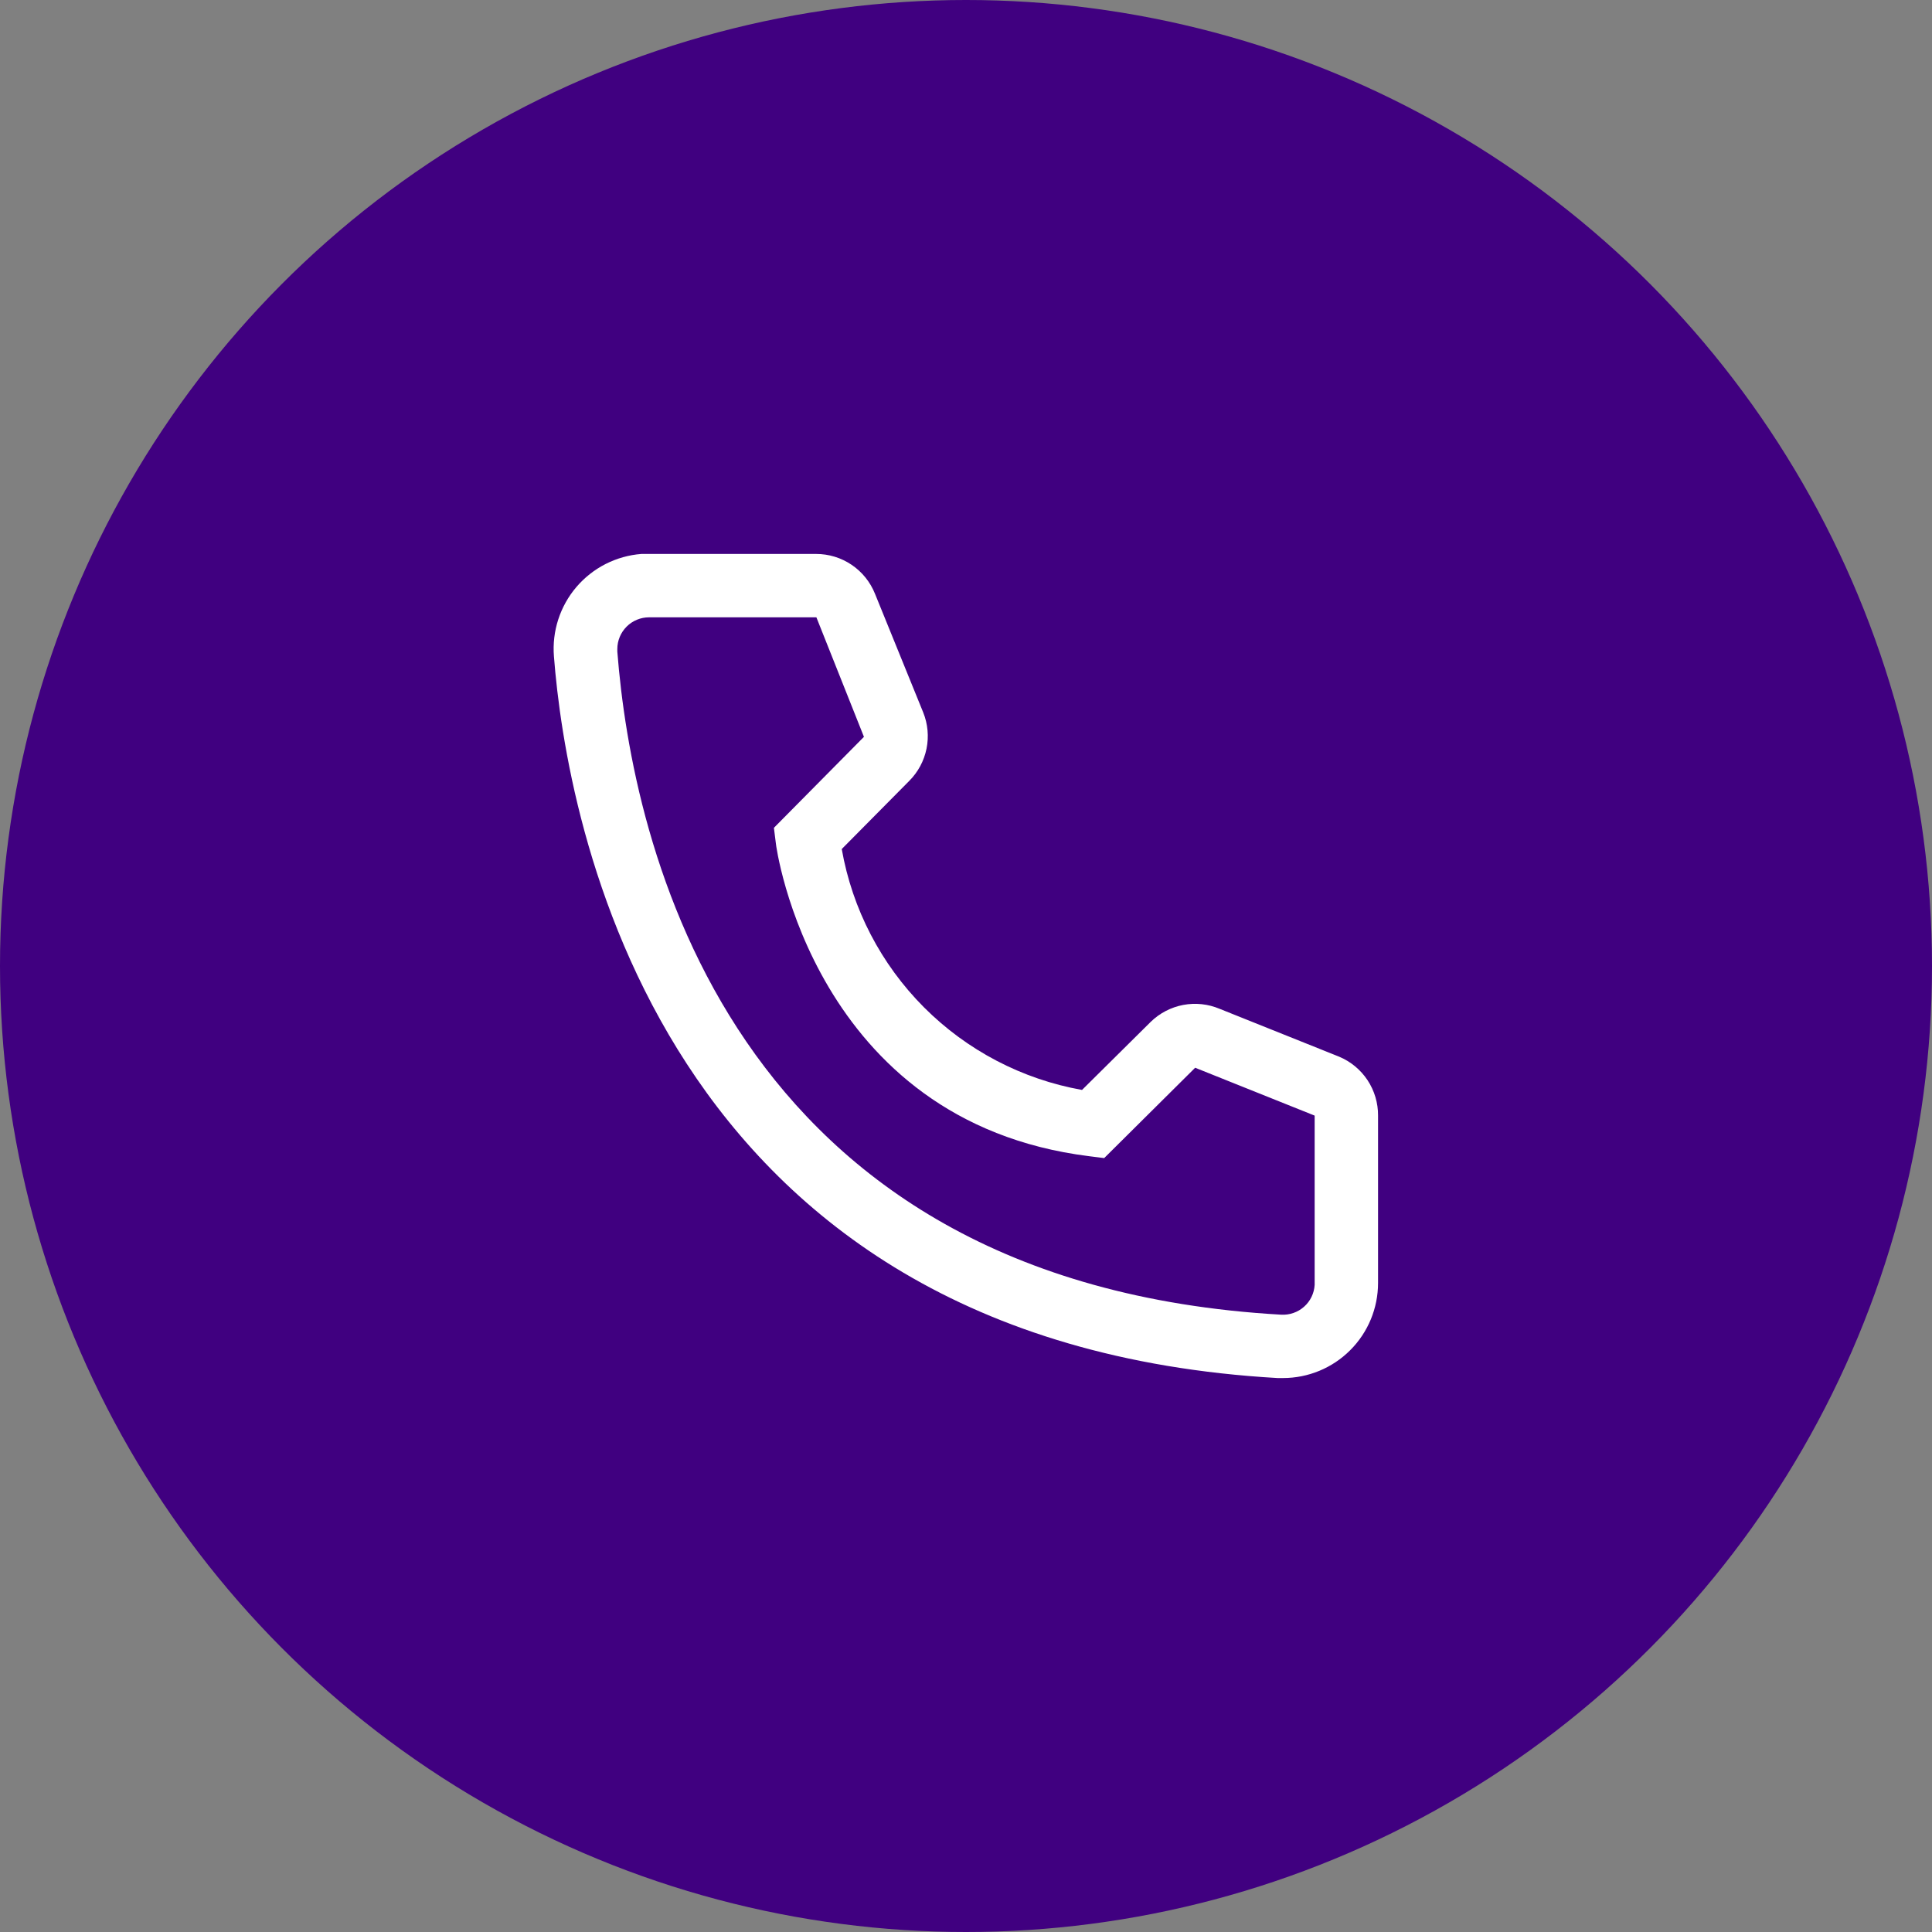 <svg width="80" height="80" viewBox="0 0 80 80" fill="none" xmlns="http://www.w3.org/2000/svg">
<rect x="0" y="0" width="80" height="80" fill="#808080" stroke="none"/>
<circle cx="40" cy="40" r="40" fill="#400080"/>
<path d="M53.125 57.062H52.902C27.111 55.579 23.449 33.818 22.937 27.177C22.896 26.66 22.957 26.141 23.117 25.648C23.277 25.156 23.532 24.699 23.869 24.305C24.205 23.912 24.616 23.588 25.078 23.353C25.54 23.119 26.043 22.977 26.56 22.938H33.792C34.317 22.937 34.831 23.094 35.266 23.389C35.702 23.684 36.038 24.103 36.233 24.591L38.228 29.5C38.42 29.977 38.468 30.5 38.365 31.004C38.262 31.508 38.014 31.971 37.65 32.335L34.855 35.157C35.291 37.639 36.48 39.926 38.259 41.71C40.039 43.494 42.323 44.689 44.804 45.132L47.652 42.31C48.021 41.951 48.488 41.708 48.995 41.612C49.501 41.517 50.025 41.572 50.5 41.772L55.448 43.754C55.929 43.954 56.339 44.294 56.627 44.728C56.914 45.163 57.066 45.674 57.062 46.195V53.125C57.062 54.169 56.648 55.171 55.909 55.909C55.171 56.648 54.169 57.062 53.125 57.062ZM26.875 25.562C26.527 25.562 26.193 25.701 25.947 25.947C25.701 26.193 25.562 26.527 25.562 26.875V26.98C26.166 34.75 30.038 53.125 53.046 54.438C53.218 54.448 53.391 54.425 53.555 54.368C53.718 54.312 53.869 54.224 53.998 54.109C54.127 53.995 54.233 53.856 54.308 53.7C54.383 53.545 54.427 53.376 54.437 53.204V46.195L49.489 44.213L45.722 47.954L45.092 47.875C33.674 46.444 32.125 35.026 32.125 34.907L32.046 34.278L35.774 30.511L33.805 25.562H26.875Z" fill="white"/>
</svg>
